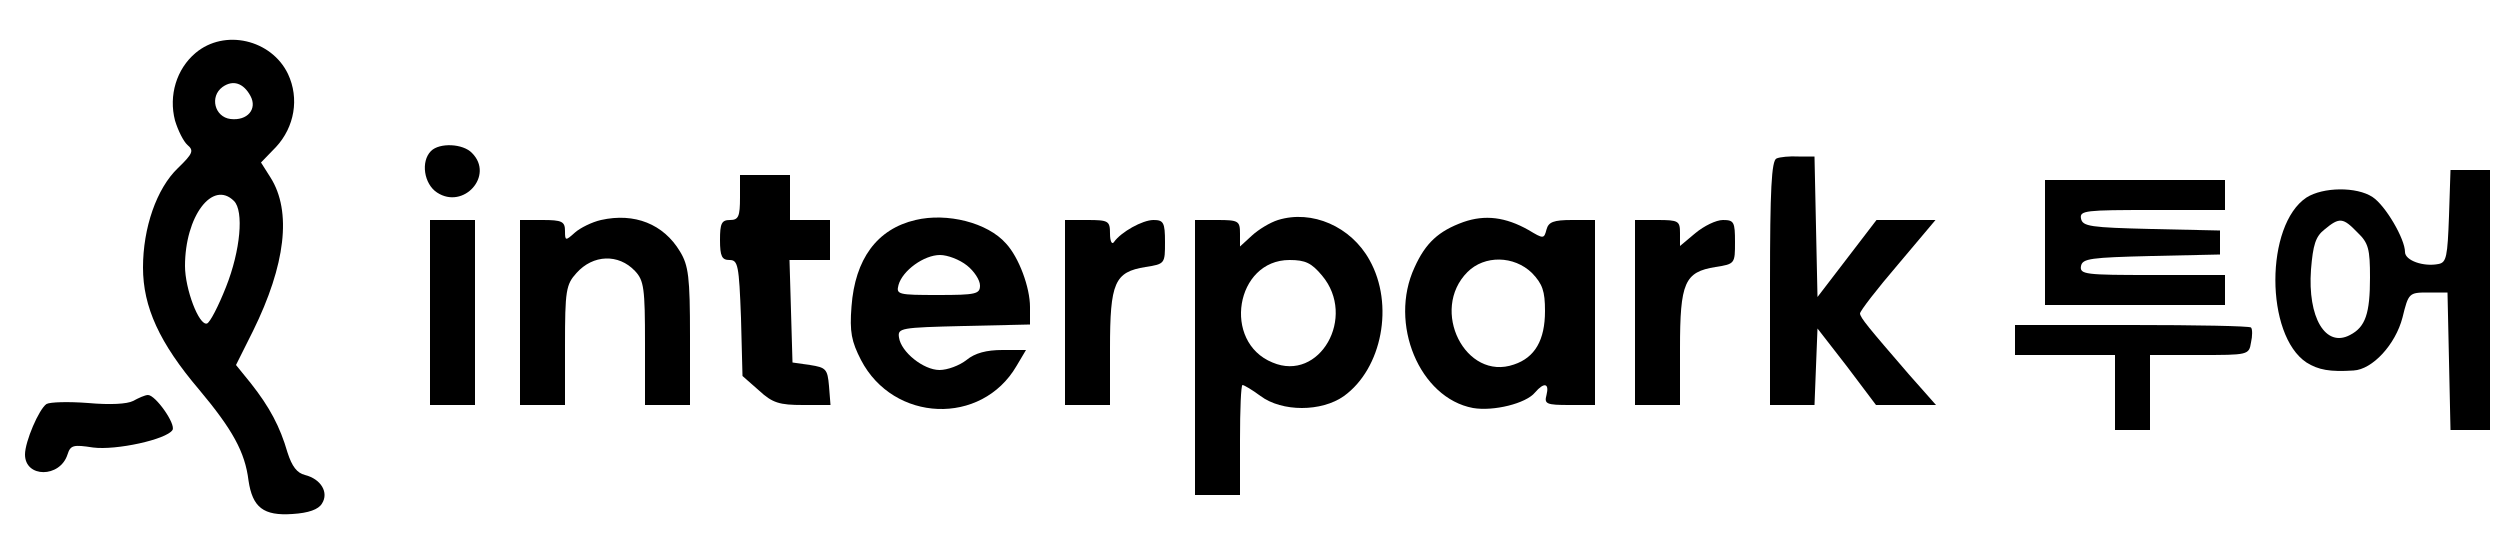 <?xml version="1.0" standalone="no"?>
<!DOCTYPE svg PUBLIC "-//W3C//DTD SVG 20010904//EN"
 "http://www.w3.org/TR/2001/REC-SVG-20010904/DTD/svg10.dtd">
<svg version="1.0" xmlns="http://www.w3.org/2000/svg"
 width="500pt" height="112pt" viewBox="0 0 500 112"
 preserveAspectRatio="xMidYMid meet">

<g transform="translate(0,112) scale(0.1,-0.1)"
fill="#000000" stroke="none">
<path d="M391 1014 c-38 -32 -54 -85 -41 -135 6 -20 17 -42 25 -49 13 -11 11
-17 -19 -46 -43 -41 -70 -120 -70 -199 0 -79 33 -151 112 -244 67 -80 92 -125
99 -182 8 -54 30 -71 88 -67 32 2 52 9 59 21 14 22 -2 49 -34 57 -16 4 -26 17
-35 45 -15 52 -36 91 -73 138 l-30 37 34 68 c65 132 78 239 35 307 l-19 30 30
31 c37 40 47 97 24 146 -33 69 -127 91 -185 42z m110 -86 c14 -26 -6 -50 -40
-46 -32 4 -42 45 -16 64 21 15 42 8 56 -18z m-33 -210 c20 -20 13 -99 -16
-172 -15 -38 -32 -71 -38 -73 -16 -5 -44 69 -44 115 0 99 55 173 98 130z"/>
<path d="M862 818 c-21 -21 -14 -66 12 -83 53 -35 115 34 70 79 -18 19 -65 21
-82 4z"/>
<path d="M3553 803 c-10 -4 -13 -63 -13 -249 l0 -244 45 0 44 0 3 77 3 76 59
-76 58 -77 60 0 60 0 -54 61 c-82 95 -97 113 -98 122 0 5 34 49 76 98 l75 89
-59 0 -59 0 -59 -77 -59 -77 -3 140 -3 141 -32 0 c-17 1 -38 -1 -44 -4z"/>
<path d="M4898 688 c-3 -81 -5 -93 -21 -96 -30 -6 -67 7 -67 24 0 26 -39 93
-65 110 -32 21 -99 20 -132 -1 -83 -55 -83 -275 0 -330 24 -15 47 -19 94 -16
38 2 84 52 98 106 12 49 13 50 51 50 l39 0 3 -137 3 -138 39 0 40 0 0 260 0
260 -40 0 -39 0 -3 -92z m-183 -33 c22 -21 25 -33 25 -90 0 -72 -9 -99 -40
-115 -49 -26 -85 35 -78 131 4 49 9 66 27 80 30 25 37 24 66 -6z"/>
<path d="M1480 725 c0 -38 -3 -45 -20 -45 -17 0 -20 -7 -20 -40 0 -33 4 -40
19 -40 17 0 19 -10 23 -116 l3 -116 33 -29 c27 -25 41 -29 88 -29 l55 0 -3 38
c-3 34 -6 37 -38 42 l-35 5 -3 103 -3 102 41 0 40 0 0 40 0 40 -40 0 -40 0 0
45 0 45 -50 0 -50 0 0 -45z"/>
<path d="M4090 635 l0 -125 180 0 180 0 0 30 0 30 -146 0 c-133 0 -145 1 -142
18 3 15 19 17 141 20 l137 3 0 24 0 24 -137 3 c-122 3 -138 5 -141 21 -3 16 9
17 142 17 l146 0 0 30 0 30 -180 0 -180 0 0 -125z"/>
<path d="M1202 680 c-18 -4 -42 -16 -52 -25 -19 -17 -20 -17 -20 3 0 19 -6 22
-45 22 l-45 0 0 -185 0 -185 45 0 45 0 0 119 c0 110 2 122 23 145 33 37 84 39
117 4 18 -19 20 -35 20 -145 l0 -123 45 0 45 0 0 138 c0 118 -3 141 -20 169
-33 55 -91 78 -158 63z"/>
<path d="M1831 680 c-77 -18 -121 -78 -128 -173 -4 -51 0 -70 19 -107 65 -125
241 -132 311 -12 l19 32 -47 0 c-32 0 -55 -6 -72 -20 -14 -11 -38 -20 -54 -20
-32 0 -77 36 -81 65 -3 19 3 20 130 23 l132 3 0 35 c0 39 -22 99 -48 127 -37
42 -118 62 -181 47z m103 -91 c14 -11 26 -29 26 -40 0 -17 -8 -19 -84 -19 -80
0 -84 1 -79 20 8 29 51 60 83 60 15 0 39 -9 54 -21z"/>
<path d="M2556 680 c-16 -5 -39 -19 -52 -31 l-24 -22 0 26 c0 25 -3 27 -45 27
l-45 0 0 -275 0 -275 45 0 45 0 0 110 c0 61 2 110 5 110 3 0 20 -10 36 -22 43
-32 122 -32 167 0 76 55 101 183 51 272 -37 67 -115 101 -183 80z m88 -111
c70 -83 -5 -214 -99 -174 -101 41 -74 205 34 205 32 0 44 -6 65 -31z"/>
<path d="M2927 676 c-50 -18 -76 -42 -98 -91 -52 -112 10 -261 117 -281 41 -7
106 9 124 31 18 21 29 19 23 -5 -5 -18 0 -20 46 -20 l51 0 0 185 0 185 -46 0
c-37 0 -47 -4 -51 -19 -5 -19 -6 -19 -36 -1 -46 26 -87 31 -130 16z m137 -102
c21 -22 26 -36 26 -76 0 -58 -20 -93 -62 -107 -97 -34 -169 109 -93 185 34 34
93 33 129 -2z"/>
<path d="M860 495 l0 -185 45 0 45 0 0 185 0 185 -45 0 -45 0 0 -185z"/>
<path d="M2130 495 l0 -185 45 0 45 0 0 113 c0 132 9 153 71 163 39 6 39 7 39
50 0 39 -3 44 -23 44 -22 0 -65 -24 -79 -44 -4 -6 -8 1 -8 17 0 25 -3 27 -45
27 l-45 0 0 -185z"/>
<path d="M3270 495 l0 -185 45 0 45 0 0 113 c0 132 9 153 71 163 39 6 39 7 39
50 0 40 -2 44 -24 44 -14 0 -38 -12 -55 -26 l-31 -26 0 26 c0 24 -3 26 -45 26
l-45 0 0 -185z"/>
<path d="M4030 440 l0 -30 100 0 100 0 0 -75 0 -75 35 0 35 0 0 75 0 75 99 0
c97 0 99 0 103 25 3 13 3 27 0 30 -3 3 -110 5 -239 5 l-233 0 0 -30z"/>
<path d="M266 318 c-12 -6 -45 -8 -90 -4 -39 3 -76 2 -83 -2 -15 -10 -43 -75
-43 -101 0 -47 70 -47 85 0 6 19 12 20 51 14 46 -6 147 16 159 35 7 12 -34 70
-49 70 -6 0 -19 -6 -30 -12z"/>
</g>
</svg>

